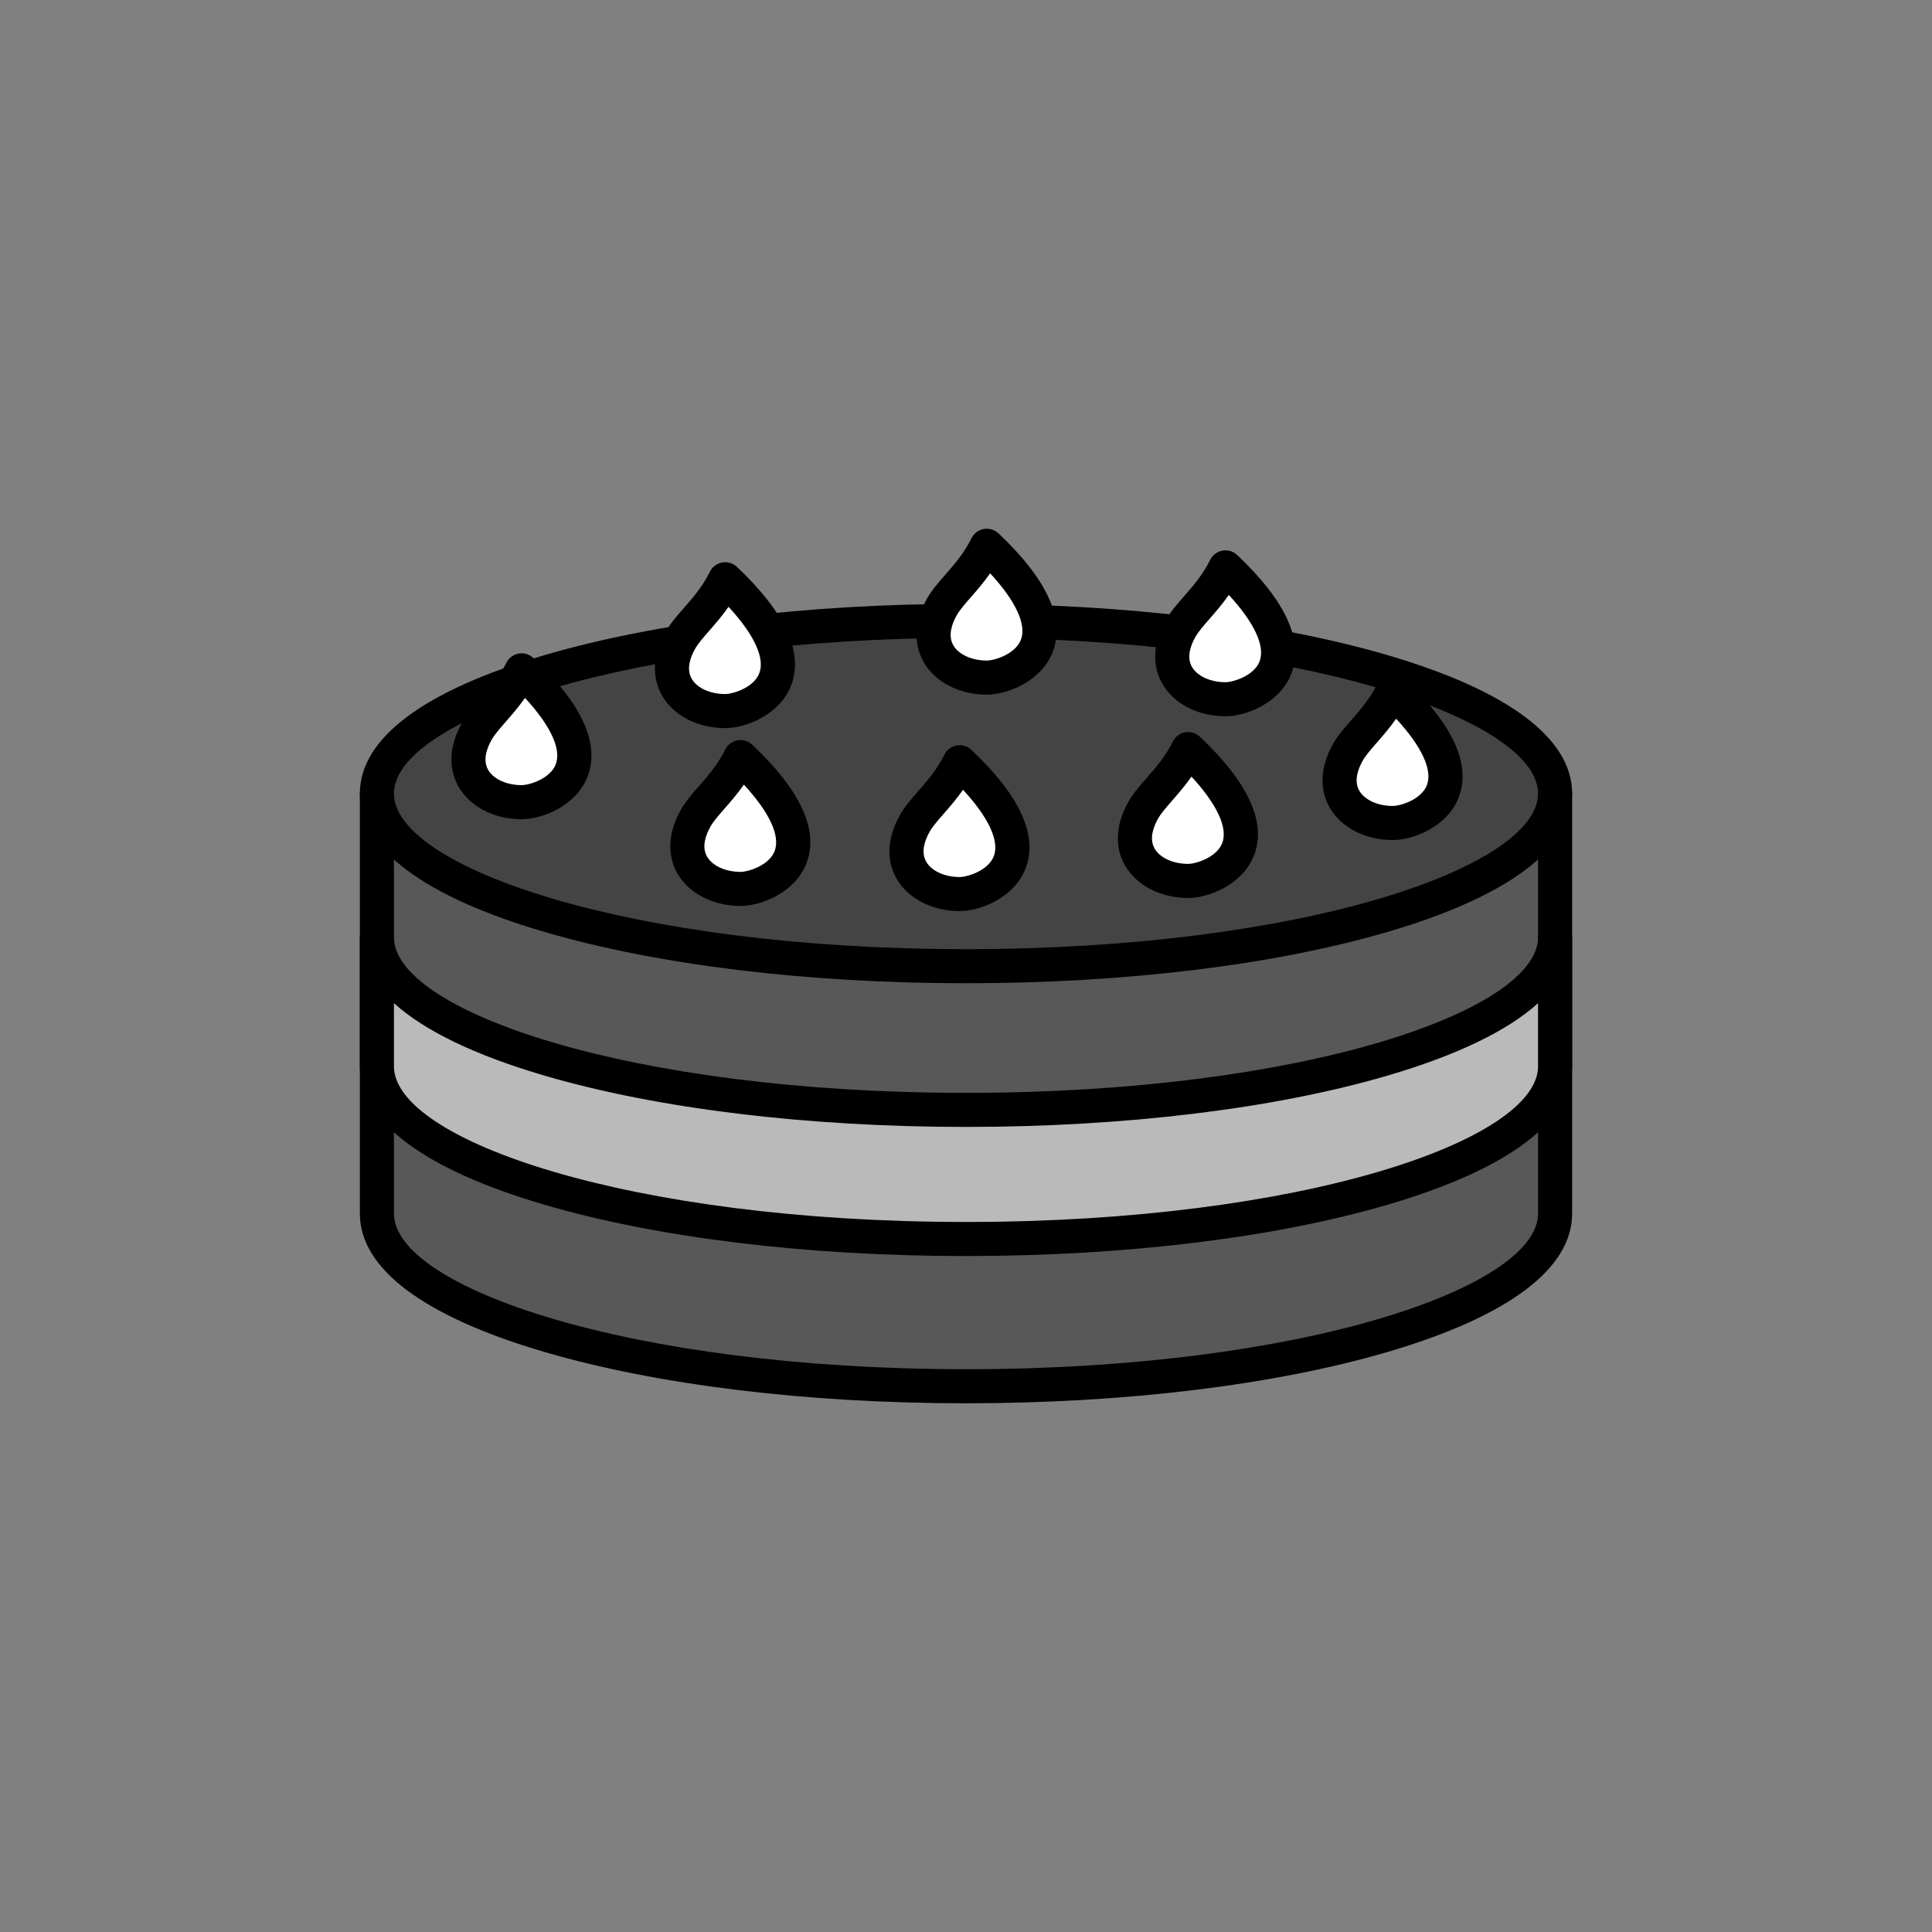 <?xml version="1.0" encoding="utf-8"?>
<!-- Generator: Adobe Illustrator 16.0.0, SVG Export Plug-In . SVG Version: 6.00 Build 0)  -->
<!DOCTYPE svg PUBLIC "-//W3C//DTD SVG 1.1//EN" "http://www.w3.org/Graphics/SVG/1.1/DTD/svg11.dtd">
<svg version="1.1" xmlns="http://www.w3.org/2000/svg" xmlns:xlink="http://www.w3.org/1999/xlink" x="0px" y="0px"
	 width="453.543px" height="453.543px" viewBox="0 0 453.543 453.543" enable-background="new 0 0 453.543 453.543"
	 xml:space="preserve">
<rect x="0" y="0" width="453.543" height="453.543" fill="#808080" stroke="none"/>
<g id="kvadrat">
</g>
<g id="bg" display="none">
	<rect x="-322.723" y="-5337.222" display="inline" width="15266.867" height="13678.951"/>
</g>
<g id="barvno" display="none">
	<g display="inline">
		
			<path fill="#7E4E24" stroke="#000000" stroke-width="8" stroke-linecap="round" stroke-linejoin="round" stroke-miterlimit="10" d="
			M365.064,186.283c0,0,0,76.223,0,98.608c0,22.387-61.916,40.534-138.293,40.534S88.479,307.278,88.479,284.892
			c0-22.386,0-98.608,0-98.608"/>
		
			<ellipse fill="#683B11" stroke="#000000" stroke-width="8" stroke-linecap="round" stroke-linejoin="round" stroke-miterlimit="10" cx="226.771" cy="186.283" rx="138.293" ry="40.535"/>
		
			<path fill="#F19DC3" stroke="#000000" stroke-width="8" stroke-linecap="round" stroke-linejoin="round" stroke-miterlimit="10" d="
			M226.771,260.549c-76.377,0-138.293-18.148-138.293-40.534c0,12.547,0,23.746,0,30.312c0,22.387,61.916,40.534,138.293,40.534
			s138.293-18.147,138.293-40.534c0-6.565,0-17.765,0-30.312C365.064,242.4,303.148,260.549,226.771,260.549z"/>
		
			<path fill="#FFFFFF" stroke="#000000" stroke-width="8" stroke-linecap="round" stroke-linejoin="round" stroke-miterlimit="10" d="
			M122.456,188.315c5.948,0,24.581-7.744,0-30.949c-3.369,6.799-8.331,10.409-10.575,14.417
			C106.313,181.725,113.814,188.315,122.456,188.315z"/>
		
			<path fill="#FFFFFF" stroke="#000000" stroke-width="8" stroke-linecap="round" stroke-linejoin="round" stroke-miterlimit="10" d="
			M170.239,166.931c5.949,0,24.581-7.743,0-30.949c-3.368,6.799-8.331,10.409-10.575,14.417
			C154.096,160.34,161.598,166.931,170.239,166.931z"/>
		
			<path fill="#FFFFFF" stroke="#000000" stroke-width="8" stroke-linecap="round" stroke-linejoin="round" stroke-miterlimit="10" d="
			M231.652,159.068c5.948,0,24.581-7.744,0-30.95c-3.369,6.799-8.331,10.409-10.576,14.417
			C215.51,152.476,223.011,159.068,231.652,159.068z"/>
		
			<path fill="#FFFFFF" stroke="#000000" stroke-width="8" stroke-linecap="round" stroke-linejoin="round" stroke-miterlimit="10" d="
			M287.68,164.149c5.949,0,24.582-7.745,0-30.951c-3.367,6.8-8.33,10.409-10.574,14.417
			C271.539,157.558,279.039,164.149,287.68,164.149z"/>
		
			<path fill="#FFFFFF" stroke="#000000" stroke-width="8" stroke-linecap="round" stroke-linejoin="round" stroke-miterlimit="10" d="
			M326.957,193.2c5.949,0,24.582-7.743,0-30.949c-3.368,6.799-8.33,10.409-10.574,14.417
			C310.815,186.61,318.316,193.2,326.957,193.2z"/>
		
			<path fill="#FFFFFF" stroke="#000000" stroke-width="8" stroke-linecap="round" stroke-linejoin="round" stroke-miterlimit="10" d="
			M278.915,206.799c5.948,0,24.581-7.745,0-30.951c-3.369,6.8-8.331,10.409-10.575,14.417
			C262.772,200.208,270.273,206.799,278.915,206.799z"/>
		
			<path fill="#FFFFFF" stroke="#000000" stroke-width="8" stroke-linecap="round" stroke-linejoin="round" stroke-miterlimit="10" d="
			M225.288,209.885c5.947,0,24.58-7.744,0-30.95c-3.369,6.799-8.332,10.409-10.575,14.417
			C209.146,203.294,216.646,209.885,225.288,209.885z"/>
		
			<path fill="#FFFFFF" stroke="#000000" stroke-width="8" stroke-linecap="round" stroke-linejoin="round" stroke-miterlimit="10" d="
			M173.841,208.675c5.949,0,24.58-7.743,0-30.949c-3.368,6.8-8.331,10.409-10.575,14.417
			C157.699,202.085,165.2,208.675,173.841,208.675z"/>
	</g>
	<g id="rdeča7bela" display="inline">
	</g>
	
		<rect x="-833.008" y="-5757.23" display="inline" fill="none" stroke="#000000" stroke-miterlimit="10" width="16736" height="13952"/>
</g>
<g id="sivinsko">
	<g>
		<g>
			<path fill="#585858" d="M365.064,186.283c0,0,0,76.223,0,98.608c0,22.387-61.916,40.534-138.293,40.534
				S88.479,307.278,88.479,284.892c0-22.386,0-98.608,0-98.608"/>
			<path d="M226.771,329.426c-37.31,0-72.438-4.273-98.913-12.034c-28.379-8.318-43.38-19.557-43.38-32.5v-98.608
				c0-2.209,1.791-4,4-4s4,1.791,4,4v98.608c0,17.28,55.152,36.534,134.293,36.534s134.293-19.254,134.293-36.534v-98.608
				c0-2.209,1.791-4,4-4s4,1.791,4,4v98.608c0,12.944-15,24.183-43.38,32.5C299.209,325.152,264.081,329.426,226.771,329.426z"/>
		</g>
		<g>
			<ellipse fill="#444444" cx="226.771" cy="186.283" rx="138.293" ry="40.535"/>
			<path d="M226.771,230.818c-37.31,0-72.438-4.274-98.913-12.034c-28.379-8.318-43.38-19.557-43.38-32.501
				c0-12.943,15-24.182,43.38-32.5c26.476-7.76,61.604-12.033,98.913-12.033s72.438,4.273,98.913,12.033
				c28.379,8.318,43.38,19.557,43.38,32.5c0,12.944-15,24.183-43.38,32.501C299.209,226.544,264.081,230.818,226.771,230.818z
				 M226.771,149.75c-79.141,0-134.293,19.253-134.293,36.533c0,17.281,55.152,36.535,134.293,36.535s134.293-19.254,134.293-36.535
				C361.064,169.003,305.912,149.75,226.771,149.75z"/>
		</g>
		<g>
			<path fill="#BABABA" d="M226.771,260.549c-76.377,0-138.293-18.148-138.293-40.534c0,12.547,0,23.746,0,30.312
				c0,22.387,61.916,40.534,138.293,40.534s138.293-18.147,138.293-40.534c0-6.565,0-17.765,0-30.312
				C365.064,242.4,303.148,260.549,226.771,260.549z"/>
			<path d="M226.771,294.86c-37.31,0-72.438-4.273-98.913-12.034c-28.379-8.318-43.38-19.557-43.38-32.5v-30.312
				c0-2.209,1.791-4,4-4s4,1.791,4,4c0,17.28,55.152,36.534,134.293,36.534s134.293-19.254,134.293-36.534c0-2.209,1.791-4,4-4
				s4,1.791,4,4v30.312c0,12.944-15,24.183-43.38,32.5C299.209,290.587,264.081,294.86,226.771,294.86z M92.479,235.497v14.829
				c0,17.28,55.152,36.534,134.293,36.534s134.293-19.254,134.293-36.534v-14.829c-7.163,6.485-19.058,12.234-35.38,17.018
				c-26.476,7.76-61.604,12.034-98.913,12.034s-72.438-4.274-98.913-12.034C111.537,247.731,99.641,241.982,92.479,235.497z"/>
		</g>
		<g>
			<path fill="#FFFFFF" d="M122.456,188.315c5.948,0,24.581-7.744,0-30.949c-3.369,6.799-8.331,10.409-10.575,14.417
				C106.313,181.725,113.814,188.315,122.456,188.315z"/>
			<path d="M122.456,192.315c-6.379,0-12.029-2.878-14.745-7.512c-2.542-4.335-2.3-9.653,0.679-14.975
				c1.128-2.015,2.684-3.794,4.332-5.677c2.162-2.472,4.398-5.027,6.149-8.562c0.563-1.136,1.631-1.938,2.879-2.162
				c1.249-0.223,2.528,0.159,3.45,1.029c11.482,10.839,15.748,20.25,12.679,27.972C135.17,189.248,127.229,192.315,122.456,192.315z
				 M123.244,163.834c-1.531,2.189-3.119,4.005-4.5,5.584c-1.424,1.627-2.653,3.033-3.373,4.318c-1.086,1.94-2.1,4.733-0.758,7.021
				c1.267,2.161,4.346,3.557,7.843,3.557c1.727,0,6.639-1.44,7.99-4.841C131.859,175.919,129.254,170.34,123.244,163.834z"/>
		</g>
		<g>
			<path fill="#FFFFFF" d="M170.239,166.931c5.949,0,24.581-7.743,0-30.949c-3.368,6.799-8.331,10.409-10.575,14.417
				C154.096,160.34,161.598,166.931,170.239,166.931z"/>
			<path d="M170.239,170.931c-6.379,0-12.03-2.879-14.746-7.513c-2.541-4.335-2.299-9.653,0.681-14.974
				c1.127-2.014,2.684-3.793,4.332-5.676c2.162-2.472,4.398-5.027,6.148-8.562c0.563-1.136,1.631-1.938,2.88-2.162
				c1.248-0.224,2.528,0.158,3.45,1.029c11.482,10.84,15.748,20.251,12.68,27.973C182.954,167.864,175.012,170.931,170.239,170.931z
				 M171.027,142.451c-1.531,2.19-3.119,4.005-4.501,5.584c-1.423,1.627-2.653,3.032-3.372,4.317c-1.087,1.94-2.1,4.733-0.759,7.021
				c1.267,2.161,4.345,3.558,7.843,3.558c1.727,0,6.639-1.44,7.991-4.84C179.643,154.535,177.038,148.957,171.027,142.451z"/>
		</g>
		<g>
			<path fill="#FFFFFF" d="M231.652,159.068c5.948,0,24.581-7.744,0-30.95c-3.369,6.799-8.331,10.409-10.576,14.417
				C215.51,152.476,223.011,159.068,231.652,159.068z"/>
			<path d="M231.652,163.068c-6.379,0-12.029-2.879-14.745-7.513c-2.541-4.335-2.3-9.654,0.679-14.974
				c1.128-2.015,2.685-3.794,4.332-5.677c2.163-2.472,4.399-5.028,6.15-8.562c0.563-1.136,1.631-1.938,2.879-2.162
				c1.248-0.224,2.528,0.158,3.451,1.029c11.482,10.84,15.748,20.251,12.678,27.973
				C244.367,160.001,236.426,163.068,231.652,163.068z M232.44,134.586c-1.531,2.19-3.119,4.005-4.501,5.585
				c-1.423,1.627-2.653,3.033-3.373,4.318c-1.086,1.939-2.099,4.732-0.758,7.021c1.267,2.162,4.346,3.558,7.843,3.558
				c1.727,0,6.639-1.44,7.99-4.841C241.056,146.671,238.451,141.093,232.44,134.586z"/>
		</g>
		<g>
			<path fill="#FFFFFF" d="M287.68,164.149c5.949,0,24.582-7.745,0-30.951c-3.367,6.8-8.33,10.409-10.574,14.417
				C271.539,157.558,279.039,164.149,287.68,164.149z"/>
			<path d="M287.68,168.149c-6.378,0-12.028-2.878-14.744-7.512c-2.542-4.336-2.3-9.654,0.68-14.976
				c1.127-2.014,2.683-3.792,4.33-5.675c2.162-2.472,4.398-5.028,6.149-8.563c0.563-1.137,1.631-1.939,2.879-2.163
				c1.248-0.224,2.528,0.158,3.451,1.029c11.482,10.84,15.749,20.251,12.68,27.973C300.395,165.082,292.453,168.149,287.68,168.149z
				 M288.469,139.667c-1.531,2.19-3.119,4.006-4.501,5.586c-1.423,1.627-2.652,3.032-3.372,4.316c-1.086,1.94-2.1,4.733-0.758,7.021
				c1.267,2.161,4.345,3.558,7.842,3.558c1.727,0,6.64-1.44,7.991-4.841C297.084,151.752,294.479,146.174,288.469,139.667z"/>
		</g>
		<g>
			<path fill="#FFFFFF" d="M326.957,193.2c5.949,0,24.582-7.743,0-30.949c-3.368,6.799-8.33,10.409-10.574,14.417
				C310.815,186.61,318.316,193.2,326.957,193.2z"/>
			<path d="M326.957,197.2c-6.379,0-12.028-2.878-14.744-7.512c-2.542-4.335-2.3-9.654,0.68-14.975
				c1.128-2.015,2.684-3.793,4.331-5.676c2.163-2.472,4.398-5.027,6.149-8.562c0.563-1.136,1.631-1.938,2.879-2.162
				c1.248-0.225,2.529,0.158,3.451,1.029c11.482,10.84,15.748,20.251,12.679,27.972C339.672,194.133,331.73,197.2,326.957,197.2z
				 M327.746,168.72c-1.531,2.19-3.119,4.005-4.5,5.585c-1.424,1.627-2.653,3.032-3.372,4.317c-1.086,1.94-2.1,4.733-0.759,7.021
				c1.267,2.161,4.345,3.557,7.843,3.557c1.727,0,6.64-1.44,7.991-4.84C336.361,180.805,333.756,175.226,327.746,168.72z"/>
		</g>
		<g>
			<path fill="#FFFFFF" d="M278.915,206.799c5.948,0,24.581-7.745,0-30.951c-3.369,6.8-8.331,10.409-10.575,14.417
				C262.772,200.208,270.273,206.799,278.915,206.799z"/>
			<path d="M278.915,210.799c-6.379,0-12.029-2.879-14.745-7.513c-2.541-4.335-2.3-9.654,0.68-14.975
				c1.128-2.014,2.684-3.793,4.332-5.676c2.163-2.472,4.398-5.028,6.15-8.563c0.563-1.136,1.631-1.938,2.879-2.162
				c1.248-0.224,2.528,0.159,3.451,1.029c11.482,10.84,15.748,20.251,12.679,27.973
				C291.629,207.731,283.688,210.799,278.915,210.799z M279.703,182.317c-1.531,2.19-3.119,4.005-4.501,5.585
				c-1.423,1.627-2.653,3.032-3.372,4.317c-1.086,1.94-2.1,4.732-0.758,7.021c1.267,2.162,4.345,3.558,7.843,3.558
				c1.727,0,6.639-1.44,7.99-4.841C288.318,194.402,285.714,188.823,279.703,182.317z"/>
		</g>
		<g>
			<path fill="#FFFFFF" d="M225.288,209.885c5.947,0,24.58-7.744,0-30.95c-3.369,6.799-8.332,10.409-10.575,14.417
				C209.146,203.294,216.646,209.885,225.288,209.885z"/>
			<path d="M225.288,213.885c-6.379,0-12.029-2.878-14.745-7.512c-2.542-4.335-2.3-9.654,0.679-14.975
				c1.128-2.015,2.684-3.794,4.332-5.678c2.163-2.472,4.398-5.027,6.149-8.561c0.563-1.136,1.631-1.938,2.879-2.162
				c1.248-0.224,2.528,0.159,3.451,1.029c11.481,10.84,15.747,20.251,12.678,27.973
				C238.001,210.818,230.061,213.885,225.288,213.885z M226.076,185.403c-1.531,2.189-3.119,4.004-4.5,5.584
				c-1.423,1.627-2.653,3.033-3.373,4.318c-1.086,1.94-2.1,4.733-0.758,7.022c1.267,2.161,4.346,3.558,7.843,3.558
				c1.727,0,6.638-1.44,7.99-4.841C234.69,197.488,232.086,191.909,226.076,185.403z"/>
		</g>
		<g>
			<path fill="#FFFFFF" d="M173.841,208.675c5.949,0,24.58-7.743,0-30.949c-3.368,6.8-8.331,10.409-10.575,14.417
				C157.699,202.085,165.2,208.675,173.841,208.675z"/>
			<path d="M173.841,212.675c-6.379,0-12.029-2.878-14.745-7.512c-2.542-4.335-2.3-9.653,0.679-14.975
				c1.128-2.014,2.684-3.793,4.331-5.675c2.163-2.472,4.399-5.028,6.15-8.563c0.563-1.136,1.631-1.938,2.879-2.162
				c1.249-0.224,2.529,0.159,3.451,1.029c11.481,10.84,15.748,20.251,12.679,27.973
				C186.555,209.608,178.614,212.675,173.841,212.675z M174.629,184.195c-1.531,2.19-3.12,4.006-4.502,5.586
				c-1.423,1.626-2.652,3.032-3.372,4.316c-1.086,1.94-2.1,4.732-0.758,7.021c1.267,2.161,4.345,3.558,7.843,3.558
				c1.727,0,6.639-1.44,7.99-4.84C183.244,196.279,180.64,190.701,174.629,184.195z"/>
		</g>
	</g>
	<g id="rdeča7bela_copy_3">
	</g>
	<path d="M15903.492,8195.27h-16737v-13953h16737V8195.27z M-833.008,8194.27h16736l-0.5-13951h-16735.5l0.5,13951H-833.008z"/>
</g>
<g id="linijsko" display="none">
	<g display="inline">
		<path fill="none" stroke="#000000" stroke-width="8" stroke-linecap="round" stroke-linejoin="round" stroke-miterlimit="10" d="
			M365.064,186.283c0,0,0,76.223,0,98.608c0,22.387-61.916,40.534-138.293,40.534S88.479,307.278,88.479,284.892
			c0-22.386,0-98.608,0-98.608"/>
		<path fill="none" stroke="#000000" stroke-width="8" stroke-linecap="round" stroke-linejoin="round" stroke-miterlimit="10" d="
			M226.771,260.549c-76.377,0-138.293-18.148-138.293-40.534c0,12.547,0,23.746,0,30.312c0,22.387,61.916,40.534,138.293,40.534
			s138.293-18.147,138.293-40.534c0-6.565,0-17.765,0-30.312C365.064,242.4,303.148,260.549,226.771,260.549z"/>
		<path fill="none" stroke="#000000" stroke-width="8" stroke-linecap="round" stroke-linejoin="round" stroke-miterlimit="10" d="
			M122.456,188.315c5.948,0,24.581-7.744,0-30.949c-3.369,6.799-8.331,10.409-10.575,14.417
			C106.313,181.725,113.814,188.315,122.456,188.315z"/>
		<g>
			<path fill="none" stroke="#000000" stroke-width="8" stroke-linecap="round" stroke-linejoin="round" stroke-miterlimit="10" d="
				M180.242,148.104c12.42-1.301,25.657-2.098,39.429-2.302"/>
			<path fill="none" stroke="#000000" stroke-width="8" stroke-linecap="round" stroke-linejoin="round" stroke-miterlimit="10" d="
				M159.412,150.878c-42.316,6.932-70.934,20.188-70.934,35.405c0,22.387,61.916,40.535,138.293,40.535
				s138.293-18.148,138.293-40.535c0-14.506-26.006-27.23-65.093-34.393"/>
			<path fill="none" stroke="#000000" stroke-width="8" stroke-linecap="round" stroke-linejoin="round" stroke-miterlimit="10" d="
				M243.832,146.057c11.433,0.413,22.432,1.234,32.826,2.413"/>
			<path fill="none" stroke="#000000" stroke-width="8" stroke-linecap="round" stroke-linejoin="round" stroke-miterlimit="10" d="
				M159.412,150.878c-5.063,9.672,2.326,16.053,10.827,16.053c4.76,0,17.635-4.958,10.003-18.826"/>
			<path fill="none" stroke="#000000" stroke-width="8" stroke-linecap="round" stroke-linejoin="round" stroke-miterlimit="10" d="
				M159.412,150.878c0.084-0.16,0.162-0.318,0.252-0.479c2.244-4.008,7.207-7.618,10.575-14.417
				c4.914,4.639,8.097,8.658,10.003,12.123"/>
			<path fill="none" stroke="#000000" stroke-width="8" stroke-linecap="round" stroke-linejoin="round" stroke-miterlimit="10" d="
				M219.671,145.803c0.313-1.043,0.77-2.132,1.406-3.268c2.245-4.009,7.207-7.618,10.576-14.417
				c7.959,7.514,11.384,13.406,12.179,17.939"/>
			<path fill="none" stroke="#000000" stroke-width="8" stroke-linecap="round" stroke-linejoin="round" stroke-miterlimit="10" d="
				M219.671,145.803c-2.425,8.09,4.327,13.265,11.981,13.265c4.022,0,13.84-3.543,12.179-13.011"/>
			<path fill="none" stroke="#000000" stroke-width="8" stroke-linecap="round" stroke-linejoin="round" stroke-miterlimit="10" d="
				M299.972,151.891c-0.534-4.628-3.885-10.756-12.292-18.692c-3.367,6.8-8.33,10.409-10.574,14.417
				c-0.161,0.288-0.309,0.572-0.448,0.854"/>
			<path fill="none" stroke="#000000" stroke-width="8" stroke-linecap="round" stroke-linejoin="round" stroke-miterlimit="10" d="
				M276.658,148.47c-4.682,9.463,2.631,15.679,11.022,15.679c3.915,0,13.318-3.354,12.292-12.258"/>
		</g>
		<path fill="none" stroke="#000000" stroke-width="8" stroke-linecap="round" stroke-linejoin="round" stroke-miterlimit="10" d="
			M326.957,193.2c5.949,0,24.582-7.743,0-30.949c-3.368,6.799-8.33,10.409-10.574,14.417
			C310.815,186.61,318.316,193.2,326.957,193.2z"/>
		<path fill="none" stroke="#000000" stroke-width="8" stroke-linecap="round" stroke-linejoin="round" stroke-miterlimit="10" d="
			M278.915,206.799c5.948,0,24.581-7.745,0-30.951c-3.369,6.8-8.331,10.409-10.575,14.417
			C262.772,200.208,270.273,206.799,278.915,206.799z"/>
		<path fill="none" stroke="#000000" stroke-width="8" stroke-linecap="round" stroke-linejoin="round" stroke-miterlimit="10" d="
			M225.288,209.885c5.947,0,24.58-7.744,0-30.95c-3.369,6.799-8.332,10.409-10.575,14.417
			C209.146,203.294,216.646,209.885,225.288,209.885z"/>
		<path fill="none" stroke="#000000" stroke-width="8" stroke-linecap="round" stroke-linejoin="round" stroke-miterlimit="10" d="
			M173.841,208.675c5.949,0,24.58-7.743,0-30.949c-3.368,6.8-8.331,10.409-10.575,14.417
			C157.699,202.085,165.2,208.675,173.841,208.675z"/>
	</g>
	<g id="rdeča7bela_copy" display="inline">
	</g>
</g>
<g id="pivot">
	<circle fill="none" cx="218.436" cy="318.77" r="14.133"/>
</g>
</svg>
